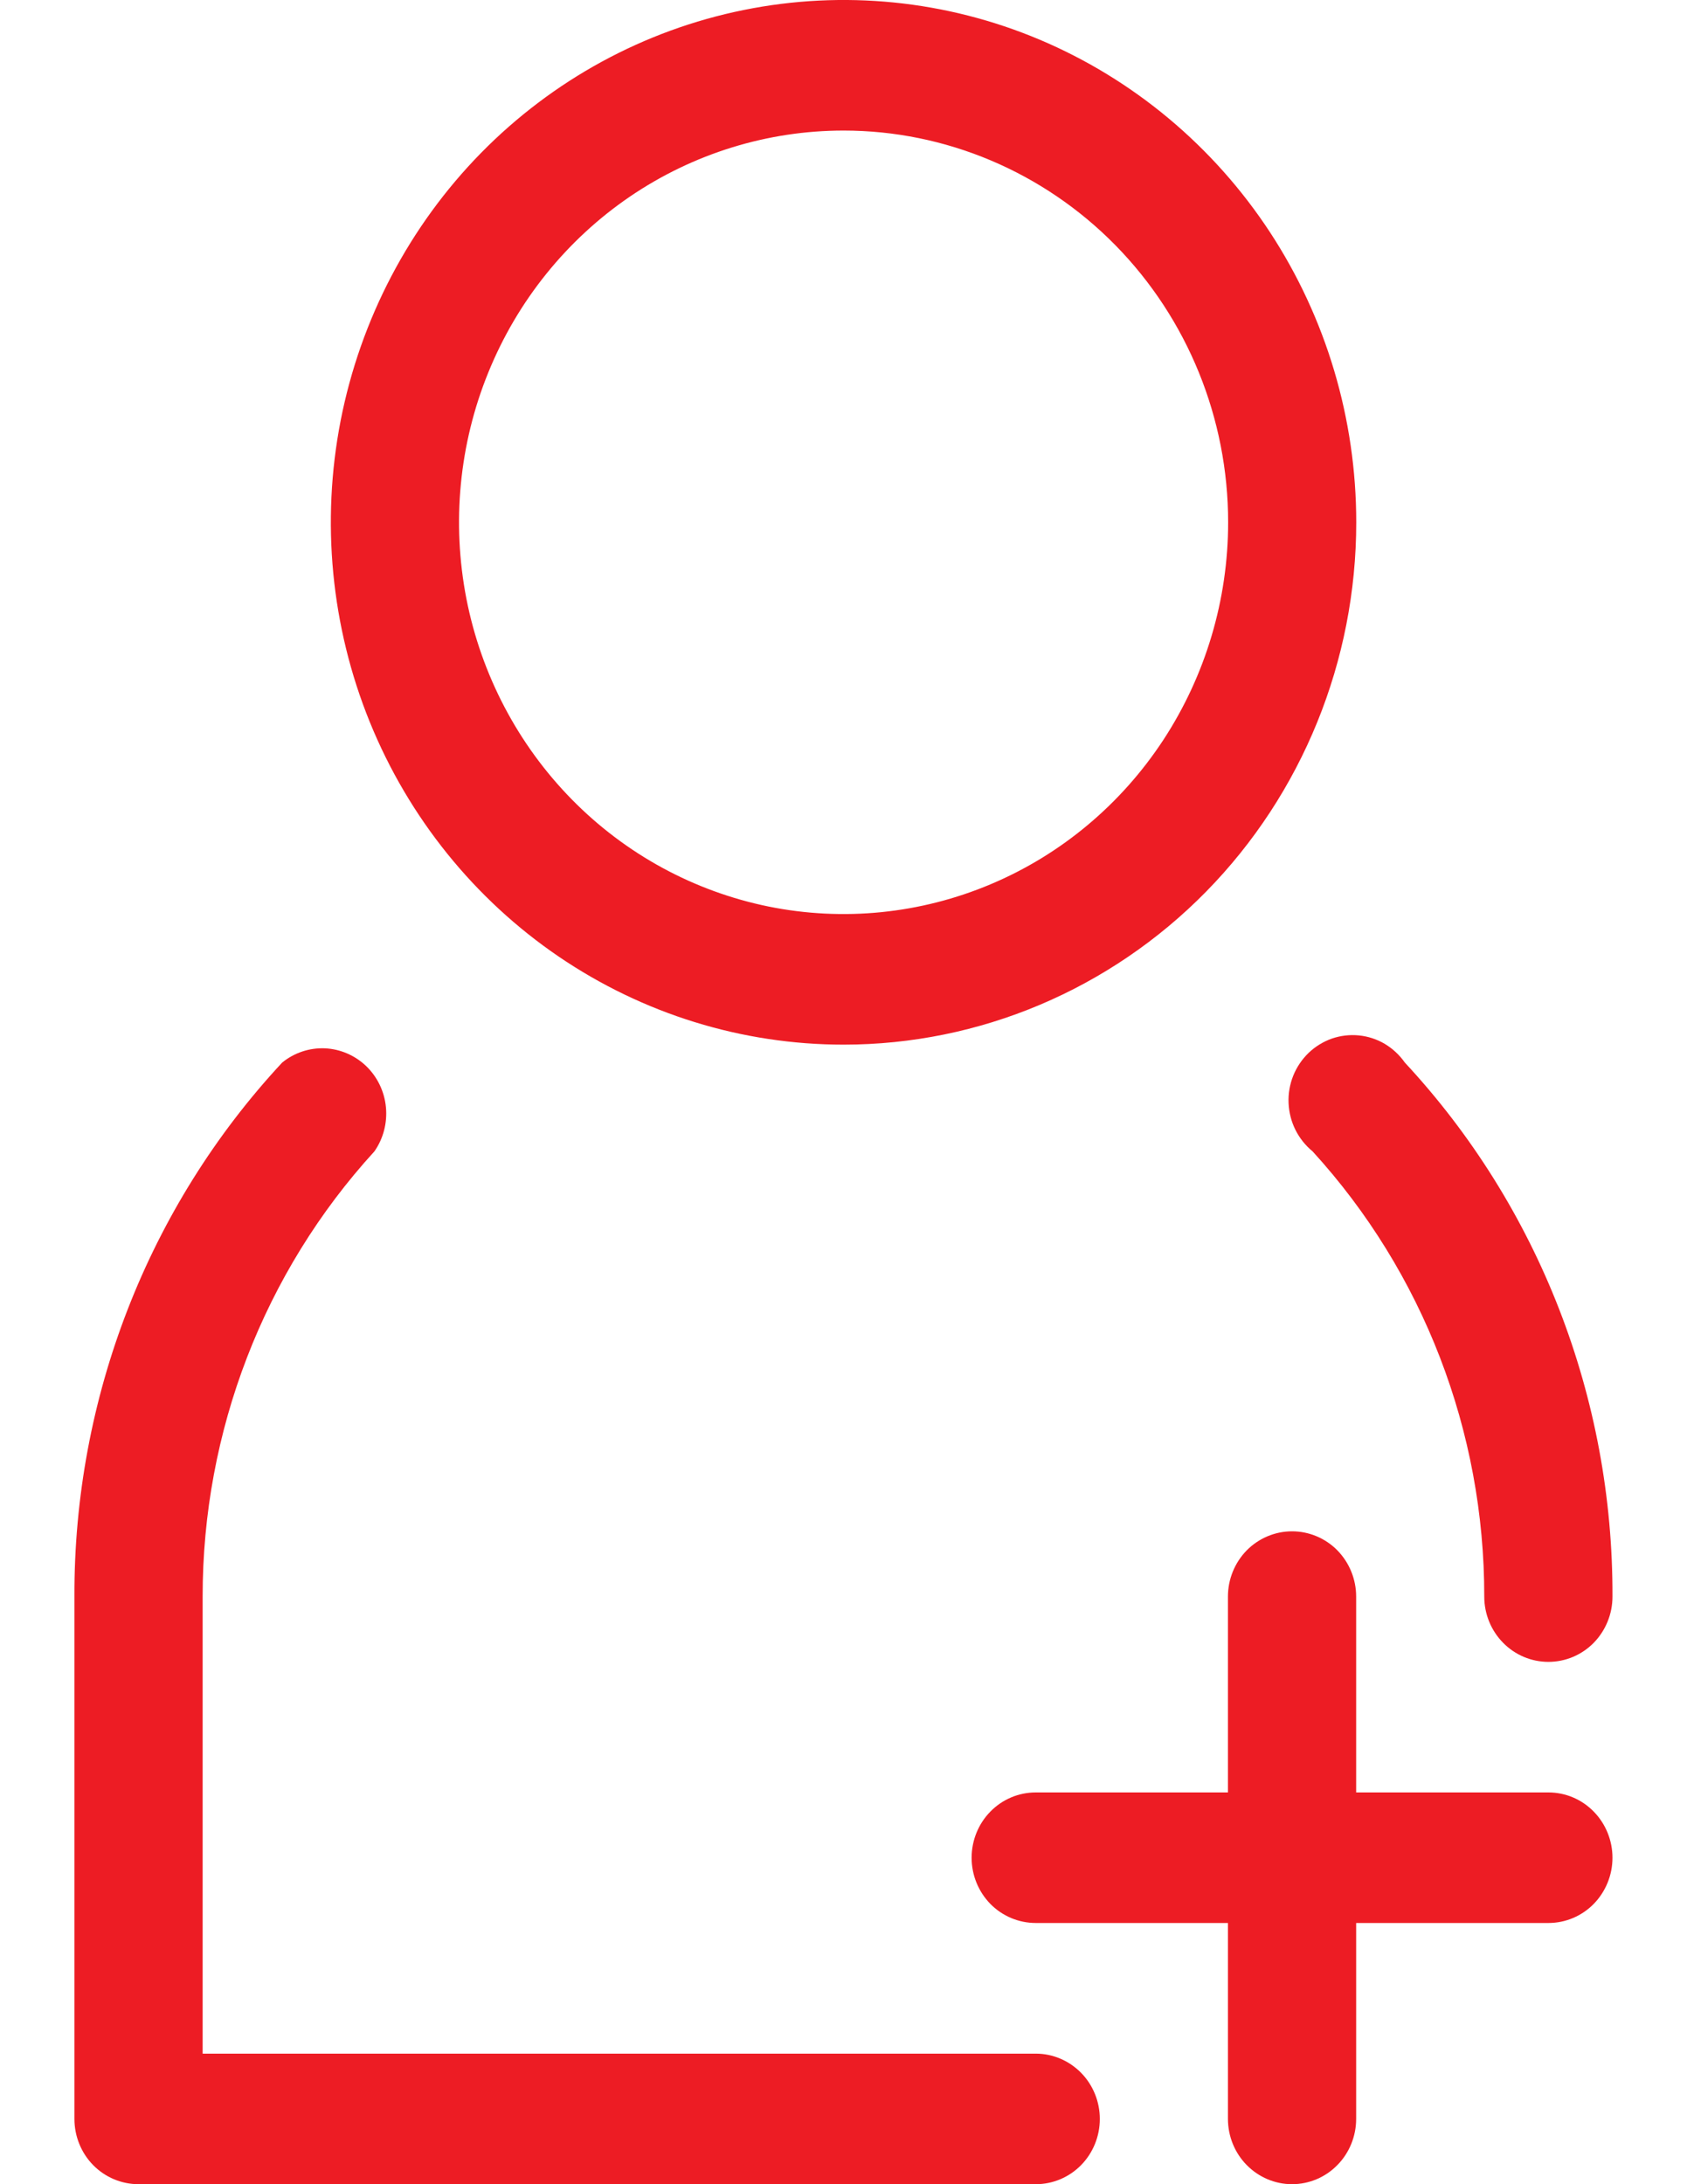 <svg width="17" height="22" viewBox="0 0 17 22" fill="none" xmlns="http://www.w3.org/2000/svg">
<path d="M8.501 10.522C7.479 10.522 6.48 10.213 5.63 9.635C4.781 9.057 4.118 8.235 3.727 7.274C3.336 6.313 3.234 5.255 3.433 4.235C3.633 3.214 4.125 2.277 4.847 1.541C5.57 0.805 6.49 0.304 7.493 0.101C8.495 -0.102 9.534 0.002 10.478 0.4C11.422 0.799 12.229 1.473 12.797 2.338C13.364 3.203 13.667 4.22 13.667 5.261C13.667 6.656 13.123 7.994 12.154 8.981C11.185 9.967 9.871 10.522 8.501 10.522ZM8.501 1.315C7.734 1.315 6.985 1.547 6.348 1.98C5.711 2.414 5.214 3.03 4.921 3.751C4.627 4.472 4.551 5.265 4.7 6.031C4.85 6.796 5.219 7.499 5.761 8.051C6.303 8.603 6.993 8.978 7.745 9.131C8.496 9.283 9.275 9.205 9.984 8.906C10.692 8.608 11.297 8.102 11.723 7.453C12.148 6.804 12.376 6.041 12.376 5.261C12.376 4.214 11.967 3.211 11.241 2.471C10.514 1.731 9.528 1.315 8.501 1.315Z" fill="#ED1C24"/>
<path d="M10.438 22H1.396C1.225 22 1.06 21.931 0.939 21.808C0.818 21.685 0.75 21.517 0.75 21.343V16.082C0.743 14.082 1.492 12.156 2.843 10.703C2.964 10.604 3.117 10.553 3.273 10.559C3.428 10.566 3.576 10.629 3.69 10.738C3.803 10.847 3.874 10.994 3.889 11.152C3.904 11.31 3.863 11.468 3.773 11.597C2.659 12.815 2.041 14.418 2.042 16.082V20.685H10.438C10.609 20.685 10.773 20.755 10.894 20.878C11.015 21.001 11.083 21.169 11.083 21.343C11.083 21.517 11.015 21.685 10.894 21.808C10.773 21.931 10.609 22 10.438 22Z" fill="#ED1C24"/>
<path d="M15.603 16.739C15.432 16.739 15.268 16.67 15.147 16.547C15.025 16.423 14.957 16.256 14.957 16.082C14.959 14.418 14.34 12.815 13.227 11.597C13.155 11.538 13.096 11.464 13.054 11.38C13.012 11.296 12.989 11.204 12.985 11.11C12.981 11.016 12.997 10.923 13.032 10.835C13.067 10.748 13.12 10.67 13.187 10.605C13.254 10.541 13.334 10.492 13.421 10.461C13.509 10.431 13.601 10.42 13.693 10.429C13.785 10.438 13.874 10.467 13.954 10.514C14.034 10.562 14.103 10.626 14.157 10.703C15.507 12.155 16.256 14.082 16.249 16.082C16.249 16.256 16.181 16.423 16.06 16.547C15.939 16.67 15.775 16.739 15.603 16.739Z" fill="#ED1C24"/>
<path d="M15.604 18.054H13.666V16.081C13.666 15.907 13.598 15.74 13.477 15.616C13.356 15.493 13.191 15.424 13.02 15.424C12.849 15.424 12.685 15.493 12.563 15.616C12.442 15.74 12.374 15.907 12.374 16.081V18.054H10.437C10.266 18.054 10.101 18.123 9.98 18.247C9.859 18.37 9.791 18.538 9.791 18.712C9.791 18.886 9.859 19.053 9.98 19.177C10.101 19.3 10.266 19.369 10.437 19.369H12.374V21.342C12.374 21.517 12.442 21.684 12.563 21.807C12.685 21.931 12.849 22 13.02 22C13.191 22 13.356 21.931 13.477 21.807C13.598 21.684 13.666 21.517 13.666 21.342V19.369H15.604C15.775 19.369 15.939 19.3 16.06 19.177C16.181 19.053 16.249 18.886 16.249 18.712C16.249 18.538 16.181 18.37 16.06 18.247C15.939 18.123 15.775 18.054 15.604 18.054Z" fill="#ED1C24"/>
</svg>

